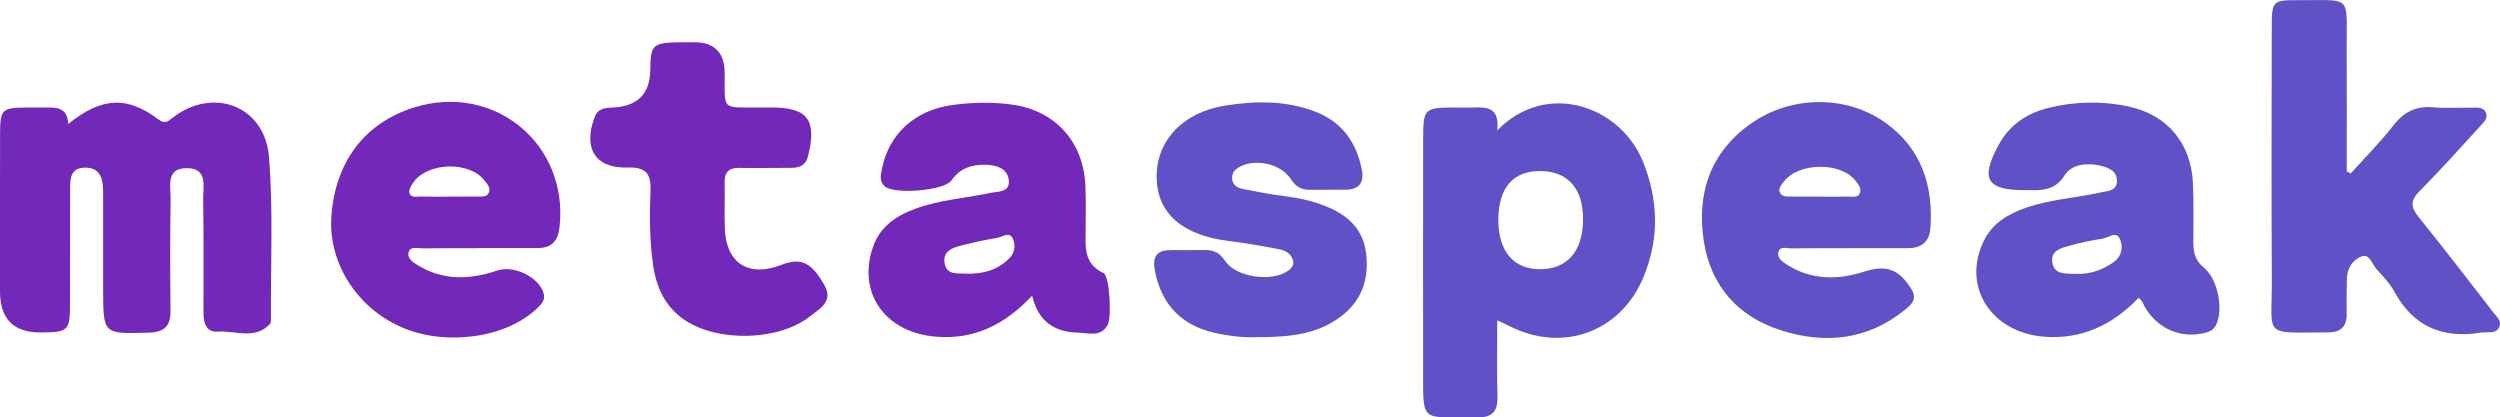 <?xml version="1.0" encoding="UTF-8"?>
<svg id="Layer_1" data-name="Layer 1" xmlns="http://www.w3.org/2000/svg" viewBox="0 0 1060 176.98">
  <defs>
    <style>
      .cls-1 {
        fill: #6052c6;
      }

      .cls-1, .cls-2 {
        stroke-width: 0px;
      }

      .cls-2 {
        fill: #7228b8;
      }
    </style>
  </defs>
  <path class="cls-2" d="M28.93,52.57c14.18-11.4,24.86-11.95,38.14-2.01,2.83,2.12,3.92,1.09,6.05-.57,17.21-13.41,39.19-5.17,40.94,16.63,1.81,22.66.69,45.56.82,68.35,0,.8.06,1.88-.4,2.37-6.45,6.91-14.7,2.73-22.13,3.27-4.91.36-6.06-3.68-6.07-7.87-.02-16.01.14-32.03-.13-48.04-.09-5.49,2.22-13.55-7.18-13.4-8.77.14-6.55,7.81-6.63,13.09-.23,15.74-.22,31.49-.04,47.23.07,6.46-2.43,9.22-9.1,9.42-19.47.59-19.46.78-19.46-18.4,0-12.49,0-24.97,0-37.46,0-1.9.02-3.8-.08-5.7-.26-4.9-2.03-8.51-7.71-8.4-5.76.11-6.22,4.19-6.22,8.52-.02,16.29,0,32.57-.04,48.86-.03,11.83-.67,12.43-12.4,12.5Q.01,141.05.01,123.59c0-22.26-.04-44.52.02-66.77.03-10.47.78-11.14,11.04-11.22,2.44-.02,4.89.02,7.33,0,4.99-.05,10.2-.53,10.52,6.98Z"/>
  <path class="cls-1" d="M634.82,55.31c20.9-21.44,52.16-10.38,61.71,13.04,6.67,16.35,7.08,32.78.31,49.12-9.76,23.56-34.7,32.38-57.32,20.52-1.14-.6-2.33-1.07-4.68-2.15,0,11.43-.21,21.91.08,32.38.17,6.26-2.27,8.87-8.57,8.76-24.41-.45-22.92,3.44-22.95-21.6-.03-32.3-.04-64.61.02-96.91.02-12.34.63-12.85,12.8-12.88,2.99,0,5.98.11,8.96-.02,5.71-.24,10.7.35,9.64,9.74ZM671.22,93.1c.07-12.99-6.31-20.36-17.78-20.57-11.88-.21-18.17,7.02-18.14,20.84.03,13.17,6.44,20.74,17.59,20.78,11.6.03,18.26-7.62,18.33-21.05Z"/>
  <path class="cls-1" d="M996.72,73.53c6.11-6.8,12.6-13.3,18.2-20.5,4.48-5.75,9.63-8.14,16.8-7.54,5.66.47,11.39.08,17.09.16,1.86.03,4.01-.2,5.07,1.8,1.3,2.44-.53,4.12-1.95,5.68-8.63,9.39-17.11,18.93-26.09,27.97-3.99,4.02-3.65,6.81-.33,10.94,10.73,13.3,21.16,26.85,31.62,40.37,1.42,1.83,3.82,3.71,2.49,6.4-1.3,2.63-4.2,1.93-6.57,2.14-.27.02-.55-.03-.81.02-16.4,2.77-28.95-2.39-37.1-17.43-1.91-3.52-4.87-6.52-7.59-9.53-1.87-2.06-2.79-6.58-6.24-5.29-3.81,1.42-6.22,5.1-6.25,9.66-.04,4.88-.16,9.77-.06,14.65.11,5.49-2.57,7.9-7.92,7.91-28.19.06-23.68,2.36-23.82-22.06-.21-36.09-.08-72.18-.03-108.27.01-9.93.66-10.6,10.71-10.54,23.8.14,20.92-2.74,21.06,20.57.1,17.34.02,34.69.02,52.03.58.29,1.15.58,1.73.88Z"/>
  <path class="cls-1" d="M906.78,126.27c-10.81,11.26-23.76,17.67-39.77,16.52-22.78-1.64-35.34-21.34-25.87-40.67,3.74-7.63,10.43-11.47,18.12-14.11,10.09-3.46,20.73-4.07,31.05-6.35,2.99-.66,7.33-.55,7.28-4.97-.05-4.77-4.4-5.92-8.08-6.65-5.34-1.06-11.41-.1-14.11,4.25-4.43,7.12-10.56,6.34-17,6.33-16.18-.02-18.86-4.73-10.87-19.36,4.58-8.38,11.93-13.28,21-15.51,11.23-2.75,22.68-3.03,33.93-.61,16.71,3.59,26.72,15.85,27.37,32.94.32,8.41.15,16.84.16,25.26,0,3.99,1.04,7.39,4.34,10.04,5.88,4.73,8.5,17.24,5.4,24.15-.87,1.95-2.26,2.88-4.2,3.43-11.2,3.18-22.38-2.18-27.26-13.09-.2-.46-.71-.78-1.48-1.58ZM880.07,116.1c5.92.3,11.17-1.53,15.99-4.86,3.44-2.37,4.18-6,3.02-9.34-1.54-4.44-4.99-1.1-7.51-.72-4.52.67-9.03,1.59-13.44,2.81-3.82,1.06-8.82,1.99-7.93,7.38.88,5.26,5.88,4.55,9.87,4.74Z"/>
  <path class="cls-2" d="M437.61,125.39c-11.7,12.44-24.7,18.65-40.72,17.37-21.55-1.73-33.38-18.46-26.83-37.81,2.99-8.83,9.77-13.37,17.93-16.4,10.24-3.81,21.17-4.44,31.73-6.73,3.25-.7,8.8-.03,7.98-5.74-.68-4.75-5.33-6.08-9.43-6.22-5.81-.19-11.12,1.21-14.85,6.61-3.05,4.42-24.17,6.05-28.19,2.59-2.49-2.15-1.82-4.84-1.28-7.53,2.96-14.71,13.87-24.8,29.85-27,8.33-1.15,16.77-1.33,25.15-.21,18.24,2.44,30.31,15.54,31.22,34.03.31,6.23.2,12.48.14,18.71-.07,7.33-.99,14.75,7.63,18.77,2.51,1.17,3.52,18.58,1.67,21.95-2.91,5.3-8.12,3.38-12.45,3.26-9.55-.25-16.78-4.18-19.54-15.65ZM409.27,116.03c7.98.26,13.97-1.71,18.77-6.6,2.31-2.35,2.65-5.59,1.38-8.28-1.48-3.14-4.29-.71-6.42-.35-4.75.81-9.49,1.79-14.16,2.98-4.17,1.06-9.3,2.15-8.32,7.86.91,5.32,6.1,4.09,8.75,4.39Z"/>
  <path class="cls-1" d="M783.94,105.25c-8.15,0-16.3-.08-24.45.06-1.94.03-4.89-1.17-5.5,1.78-.48,2.31,1.78,3.91,3.57,5.06,10.41,6.67,21.61,6.63,32.9,3.02,9.32-2.98,14.62-1.11,19.93,7.33,2.74,4.35.01,6.67-2.71,8.87-15.74,12.75-33.67,14.63-52.29,8.77-18.35-5.77-29.97-18.71-32.96-37.83-3.18-20.32,2.78-37.88,20.12-50.02,16.98-11.88,40.35-12.01,56.78-.32,15.35,10.92,20.5,26.77,19.14,45.01-.4,5.37-3.74,8.23-9.28,8.23-8.42,0-16.84,0-25.26,0v.06ZM771.59,83.36v.03c4.04,0,8.09.08,12.13-.04,1.76-.05,4.13.69,4.92-1.65.65-1.94-.74-3.6-1.9-5.08-6.33-8.08-24.21-7.81-30.46.44-.98,1.29-2.29,2.66-1.69,4.32.8,2.2,3.02,1.93,4.87,1.96,4.04.07,8.09.02,12.13.02Z"/>
  <path class="cls-2" d="M202.73,105.25c-7.87,0-15.74-.07-23.61.05-2.03.03-5-1.02-5.81,1.49-.88,2.69,1.8,4.45,3.77,5.65,10.77,6.56,22.18,6.21,33.65,2.29,7.04-2.41,17.73,2.62,19.77,9.66.84,2.88-.93,4.54-2.72,6.28-13.2,12.79-39.47,16.31-58.19,7.78-18.74-8.53-30.49-27.46-29.08-46.83,1.68-23.1,14.18-39.53,35.04-46.05,33.93-10.6,65.59,15.49,61.7,50.69-.66,5.97-3.38,8.9-9.28,8.92-8.41.03-16.82,0-25.23,0,0,.02,0,.05,0,.07ZM189.84,83.38v-.03c4.35,0,8.69.04,13.04-.02,1.58-.02,3.49.23,4.33-1.53.99-2.05-.5-3.61-1.62-5.1-6.31-8.44-24.2-8.08-30.35.66-.89,1.26-1.97,3.08-1.67,4.33.57,2.38,3.1,1.59,4.87,1.65,3.8.12,7.6.04,11.41.04Z"/>
  <path class="cls-1" d="M533.01,142.96c-5.25.29-11.7-.43-18.1-1.87-14.21-3.19-22.63-12.29-25.26-26.5-1.17-6.34,1.26-8.61,7.16-8.56,4.62.04,9.24.05,13.85-.02,3.76-.05,6.46,1,8.74,4.55,4.48,6.98,19.79,9.16,26.6,4.34,1.39-.99,2.64-2.22,2.33-3.99-.54-3.07-3.01-4.65-5.69-5.17-7.18-1.41-14.41-2.68-21.68-3.57-19.52-2.4-30.17-11.57-30.54-26.62-.38-15.53,10.85-27.91,29.06-30.79,12.93-2.04,26.02-2.22,38.55,2.72,11.08,4.36,17.08,12.96,19.37,24.37,1.07,5.31-.91,8.49-6.65,8.57-5.16.07-10.32.04-15.48.06-3.52.01-5.91-1.37-7.95-4.54-4-6.25-14.23-8.69-20.97-5.57-2.05.95-3.82,2.22-3.93,4.74-.13,3.01,1.82,4.47,4.41,4.98,5.85,1.15,11.71,2.34,17.62,3.05,5.98.72,11.81,2.02,17.37,4.18,9.41,3.66,16.3,9.71,17.46,20.51,1.28,11.89-2.74,21.32-12.92,27.89-8.06,5.21-17.39,7.31-33.38,7.24Z"/>
  <path class="cls-2" d="M291.98,17.91c.81,0,1.63,0,2.44,0q12.83.03,12.85,13.2c.07,15.89-1.59,14.39,14.36,14.47,1.9,0,3.8,0,5.7,0,15.15,0,19.08,5.36,15.3,20.54-.99,3.99-3.56,5.05-7.17,5.04-7.32,0-14.65.16-21.97.02-4.54-.09-6.36,1.87-6.25,6.34.16,6.5-.15,13.02.1,19.52.55,14.64,10.15,20.67,23.99,15.26,8.21-3.21,12.7-1.13,18.2,8.56,3.96,6.97-1.98,10-5.91,13.13-13.22,10.54-38.94,11.21-53.12,1.82-8.58-5.68-12.28-14.1-13.65-23.91-1.43-10.25-1.46-20.57-1.04-30.85.29-7.14-1.68-10.28-9.56-10.02-13.8.46-19.05-8.01-14.19-21.21,1.47-4,4.5-4.07,7.83-4.23q15.55-.76,15.82-15.69c.21-11.68.64-11.99,16.25-11.99Z"/>
</svg>